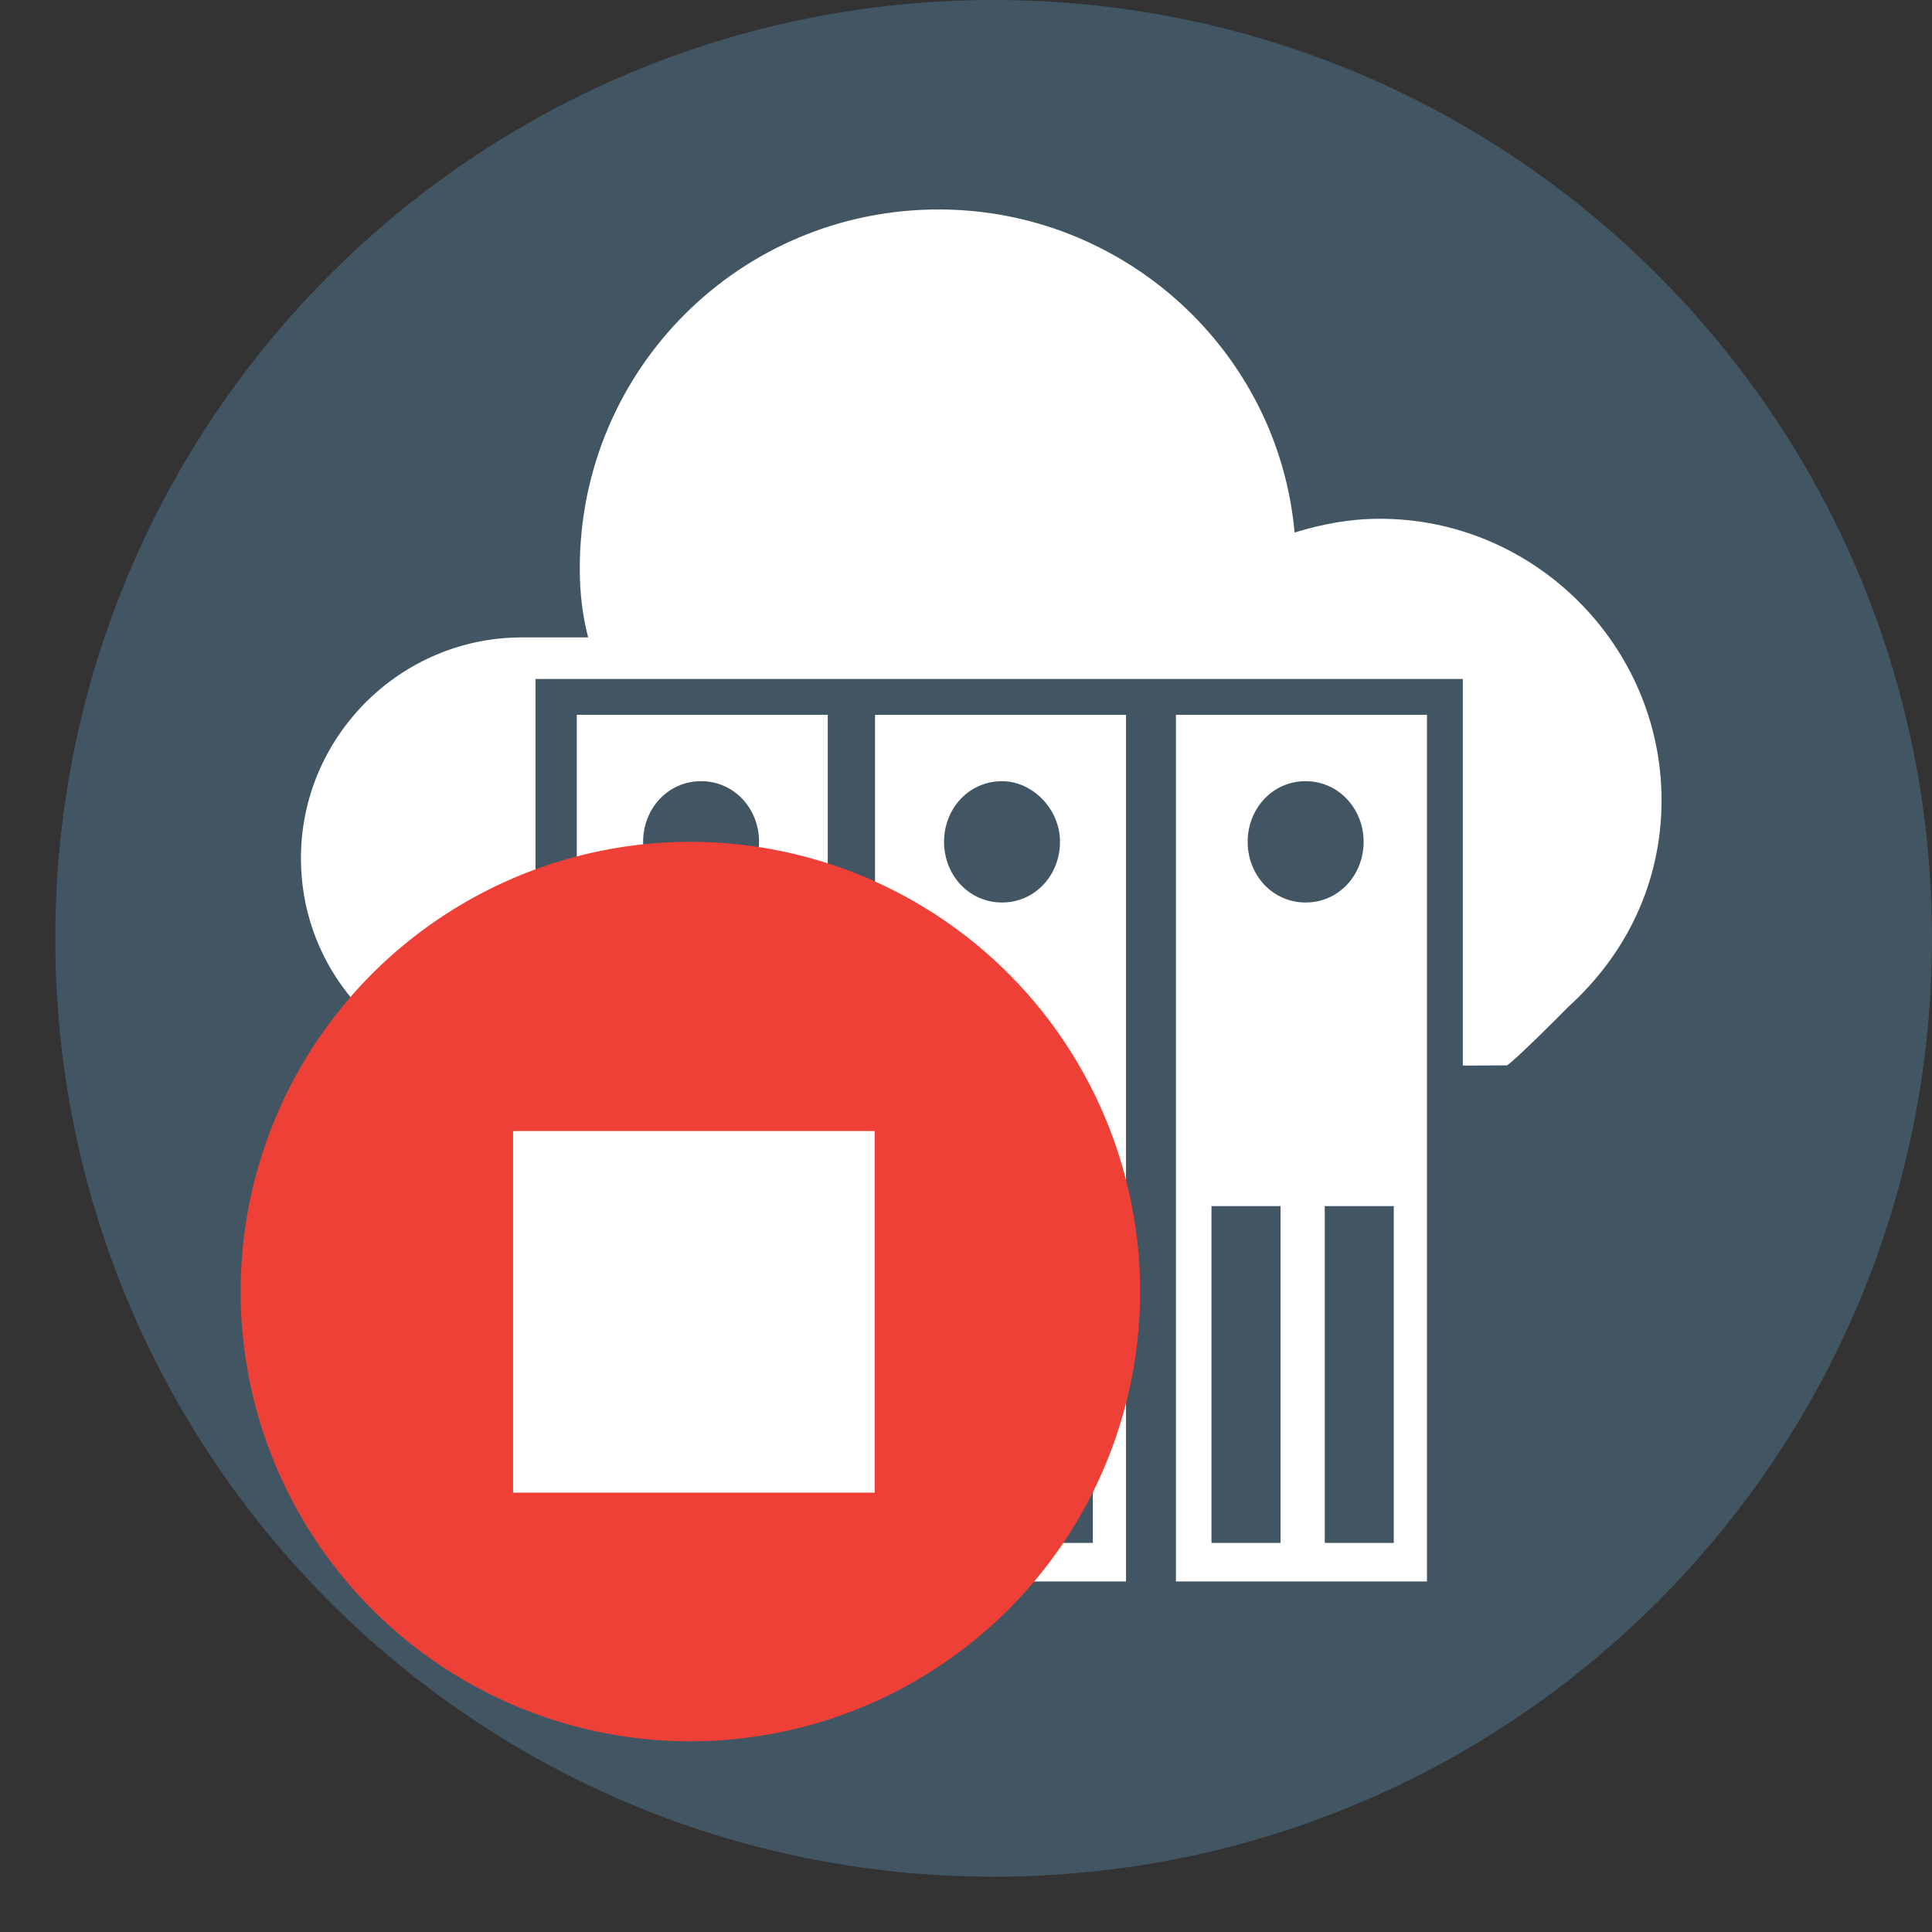<?xml version="1.0" encoding="utf-8"?>
<!-- Generator: Adobe Illustrator 17.1.0, SVG Export Plug-In . SVG Version: 6.00 Build 0)  -->
<!DOCTYPE svg PUBLIC "-//W3C//DTD SVG 1.1//EN" "http://www.w3.org/Graphics/SVG/1.1/DTD/svg11.dtd">
<svg version="1.1" id="Layer_1" xmlns="http://www.w3.org/2000/svg" xmlns:xlink="http://www.w3.org/1999/xlink" x="0px" y="0px"
	 viewBox="183.5 5 576.5 576.5" enable-background="new 183.5 5 576.5 576.5" xml:space="preserve">
<rect x="183.5" y="5" width="576.5" height="576.5" fill="#333333" stroke="none"/>
<g>
	<path fill="#425563" d="M480,565c154.8,0,280-125.2,280-280S634.8,5,480,5S200,130.2,200,285S325.2,565,480,565"/>
</g>
<g>
	<path fill="#FFFFFF" d="M633.2,322.9c2.5-1.6,16.5-15.6,18.1-17.3c17.3-15.6,28-37.1,28-61.8c0-46.1-37.9-84-84-84
		c-9.1,0-17.3,1.6-25.5,4.1c-4.9-54.4-51.1-96.4-106.2-96.4c-59.3,0-107.1,47.8-107.1,107.1c0,7.4,0.8,14,2.5,20.6h-19.8
		c-36.2,0-65.9,29.6-65.9,65.9c0,30.5,20.6,55.2,47.8,63.4L633.2,322.9z"/>
</g>
<rect x="343.3" y="207.6" fill="#425563" width="276.7" height="280"/>
<path fill="#FFFFFF" d="M386.1,465.4h-20.6V364.9h20.6V465.4z M419.9,465.4h-20.6V364.9h20.6V465.4z M355.6,476.9h74.9V218.3h-74.9
	V476.9z"/>
<path fill="#FFFFFF" d="M475.9,465.4h-20.6V364.9h20.6V465.4z M509.6,465.4h-20.6V364.9h20.6V465.4z M444.6,476.9h74.9V218.3h-74.9
	V476.9L444.6,476.9z"/>
<path fill="#FFFFFF" d="M565.6,465.4h-20.6V364.9h20.6V465.4z M599.4,465.4h-20.6V364.9h20.6V465.4z M534.4,476.9h74.9V218.3h-74.9
	V476.9z"/>
<g>
	<g>
		<path fill="#425563" d="M590.4,256.2c0,9.9-7.4,18.1-17.3,18.1c-9.9,0-17.3-8.2-17.3-18.1c0-9.9,7.4-18.1,17.3-18.1
			C582.9,238.1,590.4,246.3,590.4,256.2"/>
	</g>
	<g>
		<path fill="#425563" d="M499.8,256.2c0,9.9-7.4,18.1-17.3,18.1c-9.9,0-17.3-8.2-17.3-18.1c0-9.9,7.4-18.1,17.3-18.1
			C491.5,238.1,499.8,246.3,499.8,256.2"/>
	</g>
	<g>
		<path fill="#425563" d="M410,256.2c0,9.9-7.4,18.1-17.3,18.1s-17.3-8.2-17.3-18.1c0-9.9,7.4-18.1,17.3-18.1S410,246.3,410,256.2"
			/>
	</g>
</g>
<path display="none" fill="#FFFFFF" d="M334.2,280.1c-83.2,0-150.7,67.5-150.7,150.7s67.5,150.7,150.7,150.7s150.7-67.5,150.7-150.7
	S416.6,280.1,334.2,280.1z M334.2,565C260.1,565,200,504.9,200,430.8s60.1-134.2,134.2-134.2s134.2,60.1,134.2,134.2
	S407.5,565,334.2,565z"/>
<circle fill="#EE4036" cx="389.5" cy="390.4" r="134.2"/>
<rect x="336.6" y="342.5" fill="#FFFFFF" width="107.9" height="107.9"/>
</svg>

